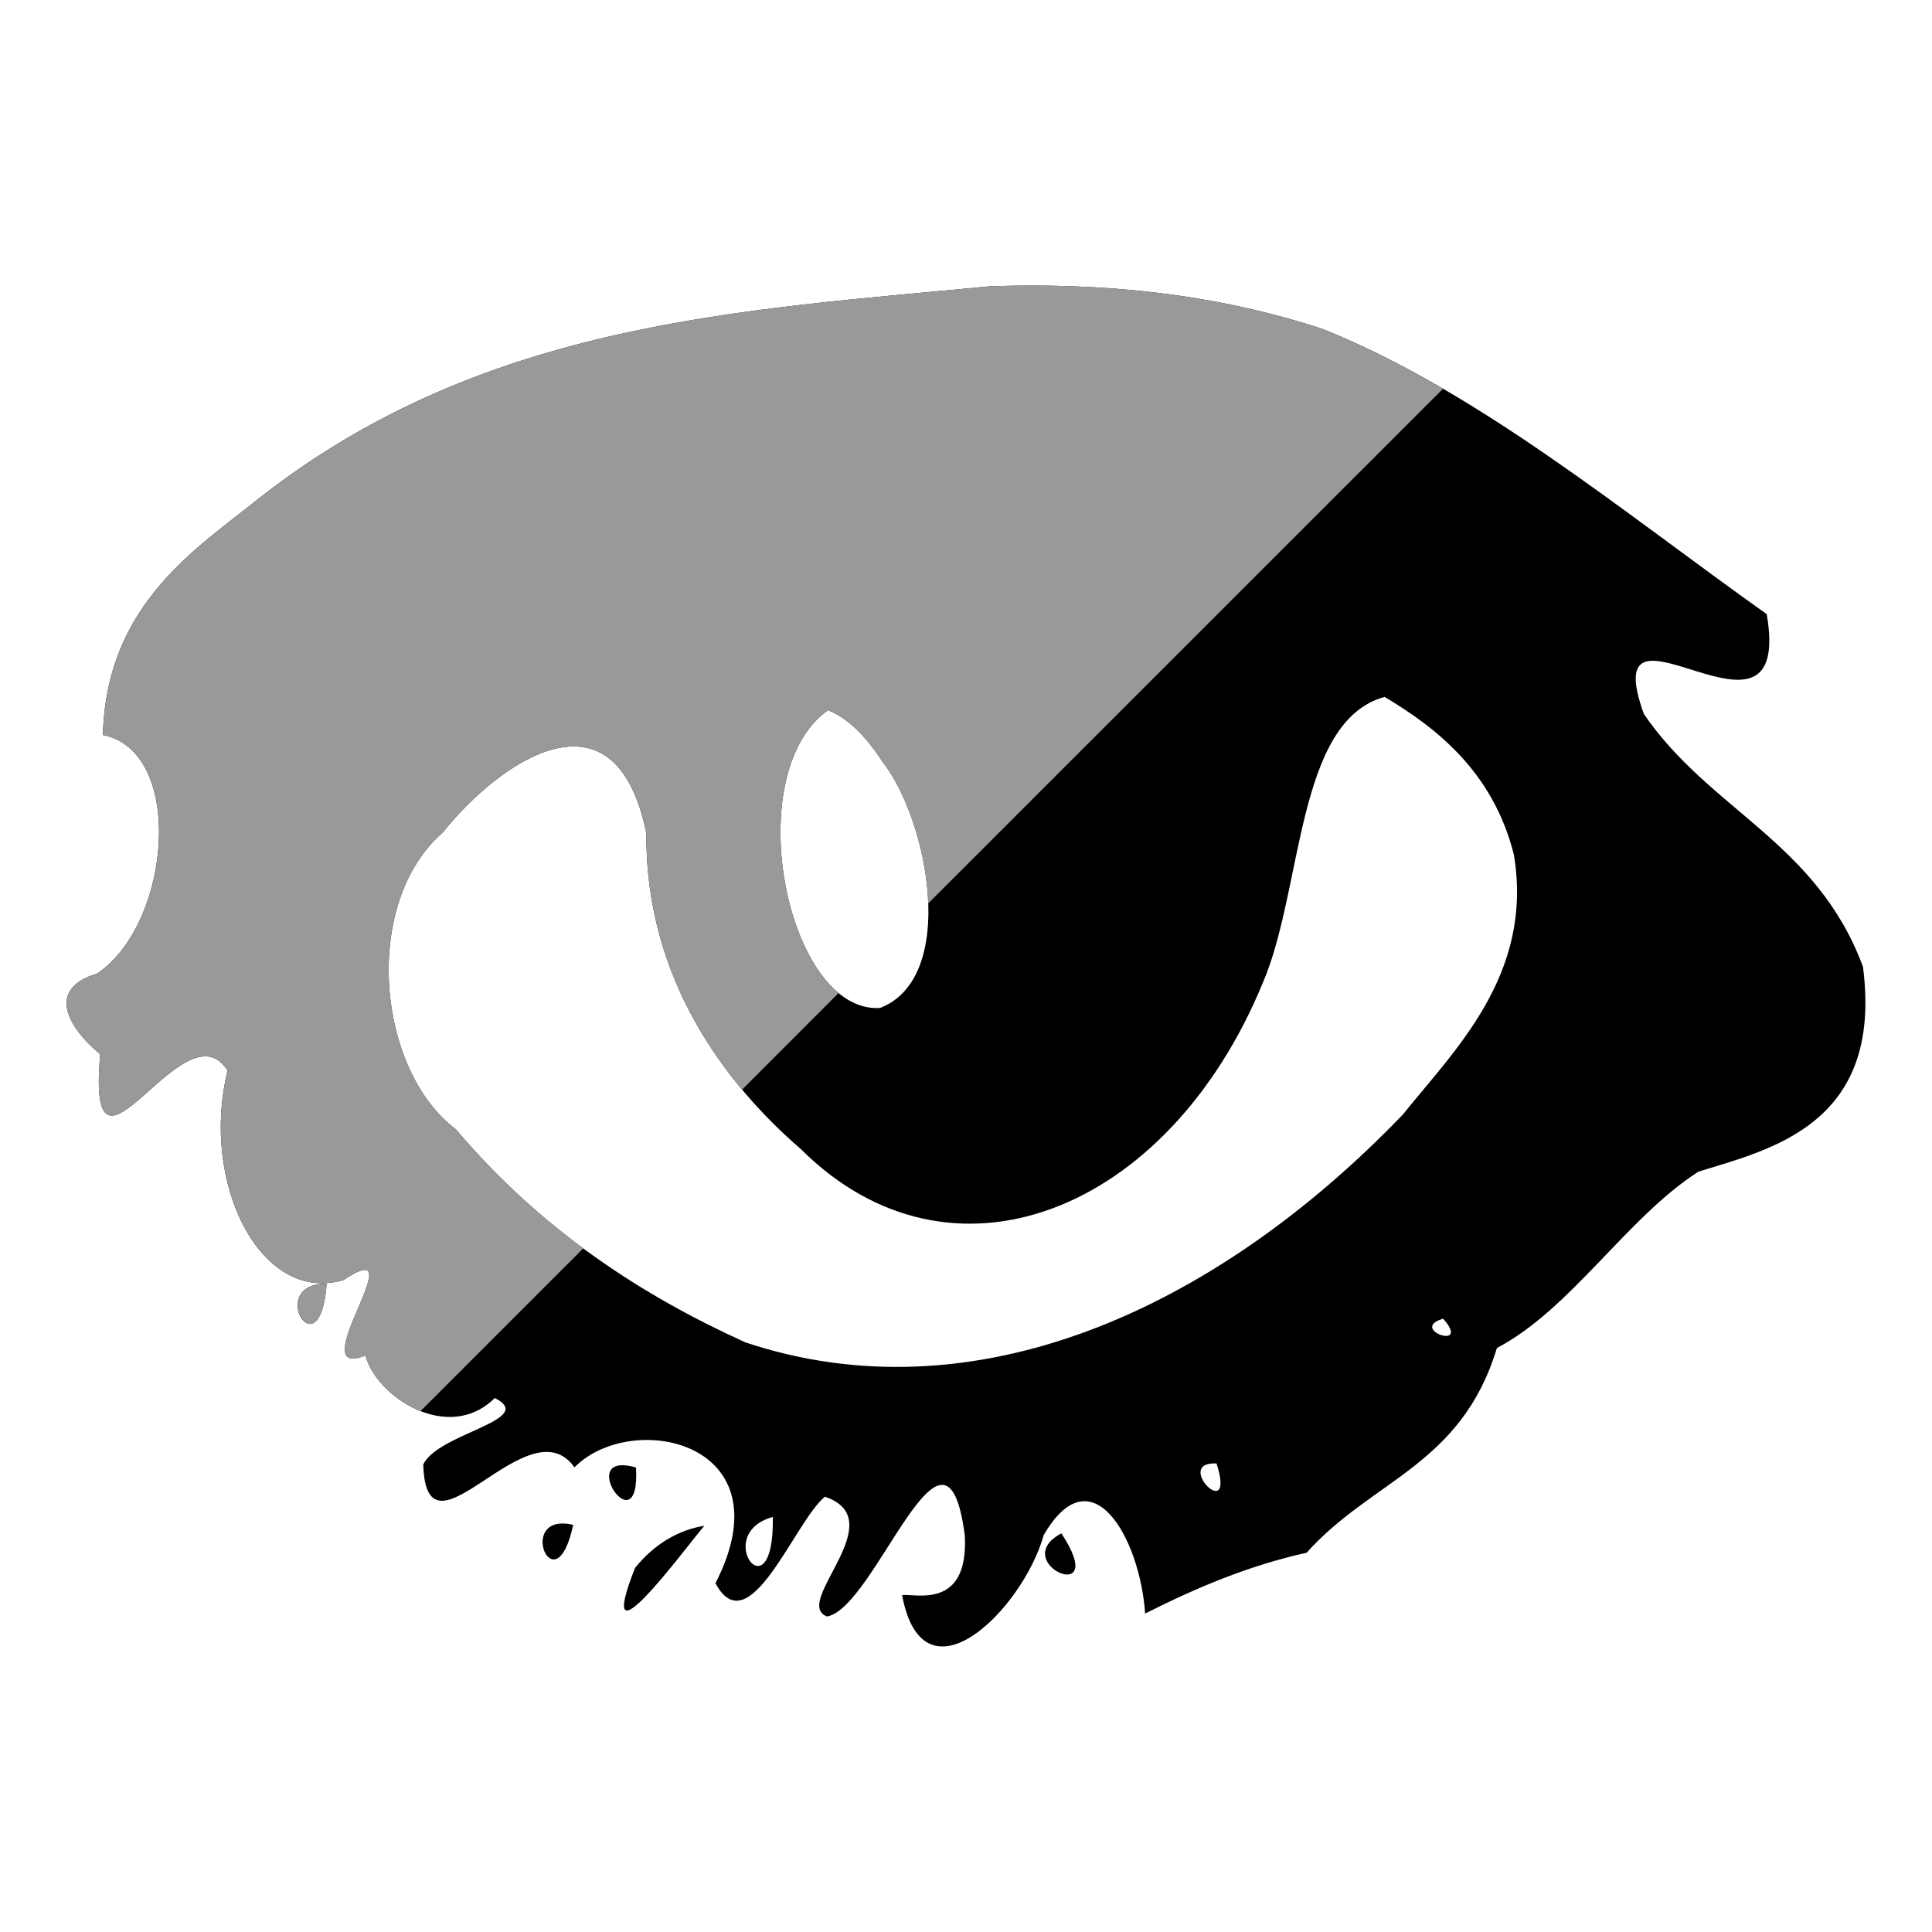<?xml version="1.0" encoding="UTF-8" standalone="no"?>
<!-- Created with Inkscape (http://www.inkscape.org/) -->

<svg
   xmlns:dc="http://purl.org/dc/elements/1.1/"
   xmlns:cc="http://creativecommons.org/ns#"
   xmlns:rdf="http://www.w3.org/1999/02/22-rdf-syntax-ns#"
   xmlns:svg="http://www.w3.org/2000/svg"
   xmlns="http://www.w3.org/2000/svg"
   xmlns:sodipodi="http://sodipodi.sourceforge.net/DTD/sodipodi-0.dtd"
   xmlns:inkscape="http://www.inkscape.org/namespaces/inkscape"
   width="512"
   height="512"
   id="svg2"
   sodipodi:version="0.32"
   inkscape:version="0.47 r22583"
   sodipodi:docname="ToggleBlockVisibility.svg"
   inkscape:output_extension="org.inkscape.output.svg.inkscape"
   version="1.0"
   sodipodi:modified="true">
  <defs
     id="defs3">
    <inkscape:perspective
       sodipodi:type="inkscape:persp3d"
       inkscape:vp_x="0 : 130 : 1"
       inkscape:vp_y="0 : 1000 : 0"
       inkscape:vp_z="744.09448 : 130 : 1"
       inkscape:persp3d-origin="372.04724 : 86.666667 : 1"
       id="perspective2612" />
    <inkscape:perspective
       id="perspective11"
       inkscape:persp3d-origin="75 : 50 : 1"
       inkscape:vp_z="150 : 75 : 1"
       inkscape:vp_y="0 : 1000 : 0"
       inkscape:vp_x="0 : 75 : 1"
       sodipodi:type="inkscape:persp3d" />
    <inkscape:perspective
       sodipodi:type="inkscape:persp3d"
       inkscape:vp_x="0 : 75 : 1"
       inkscape:vp_y="0 : 1000 : 0"
       inkscape:vp_z="150 : 75 : 1"
       inkscape:persp3d-origin="75 : 50 : 1"
       id="perspective11-8" />
    <inkscape:perspective
       id="perspective2612-3"
       inkscape:persp3d-origin="372.04724 : 86.666667 : 1"
       inkscape:vp_z="744.09448 : 130 : 1"
       inkscape:vp_y="0 : 1000 : 0"
       inkscape:vp_x="0 : 130 : 1"
       sodipodi:type="inkscape:persp3d" />
  </defs>
  <sodipodi:namedview
     fill="#800000"
     id="base"
     pagecolor="#ffffff"
     bordercolor="#666666"
     borderopacity="1.0"
     inkscape:pageopacity="0.0"
     inkscape:pageshadow="2"
     inkscape:zoom="0.52985925"
     inkscape:cx="347.24597"
     inkscape:cy="85.18328"
     inkscape:document-units="px"
     inkscape:current-layer="layer1"
     showguides="true"
     inkscape:guide-bbox="true"
     inkscape:window-width="1126"
     inkscape:window-height="980"
     inkscape:window-x="36"
     inkscape:window-y="0"
     height="260px"
     width="744.094px"
     showgrid="false"
     inkscape:showpageshadow="true"
     inkscape:window-maximized="0" />
  <g
     inkscape:label="Layer 1"
     inkscape:groupmode="layer"
     id="layer1">
    <g
       id="g2817">
      <path
         id="path1640"
         d="m 350.778,87.289 c 41.215,16.622 78.929,48.103 117.424,75.472 7.265,42.225 -45.924,-10.662 -32.556,26.463 17.557,25.62 45.8,33.873 58.062,66.988 5.435,41.902 -24.691,48.393 -43.606,54.292 -19.01,12.19 -33.787,36.465 -53.407,46.732 -9.436,31.177 -33.105,34.867 -50.418,54.251 -15.106,3.361 -28.615,8.991 -42.803,16.114 -1.363,-19.83 -14.129,-42.793 -26.868,-20.8 -5.626,19.86 -31.935,45.885 -37.545,15.923 3.238,-0.532 17.705,4.131 16.617,-15.813 -5.048,-38.993 -23.662,19.284 -36.509,21.473 -9.466,-3.586 17.717,-25.551 -0.572,-31.745 -8.05,6.625 -20.061,39.537 -28.992,22.936 19.226,-37.486 -22.149,-46.125 -37.364,-30.712 -12.287,-17.244 -39.251,27.465 -40.073,-0.721 3.678,-8.27 30.434,-11.879 18.958,-17.652 -12.381,12.271 -31.475,-0.451 -34.269,-11.268 -17.416,6.835 14.004,-33.246 -5.863,-19.987 -22.021,6.464 -38.029,-25.858 -30.675,-55.523 -11.513,-18.307 -37.536,38.198 -33.756,-4.305 -9.06,-7.547 -14.063,-17.484 -0.831,-21.379 19.772,-13.343 23.328,-58.984 1.544,-63.247 0.906,-34.801 24.886,-49.446 41.917,-63.147 C 128.794,85.094 197.159,82.18 262.433,75.866 c 29.587,-0.997 59.353,1.836 88.345,11.423 z m 16.159,97.4 c -23.509,6.452 -21.575,50.826 -32.252,75.703 -25.068,60.996 -82.675,83.819 -122.432,44.146 -19.94,-17.213 -41.24,-45.052 -40.95,-83.652 -8.282,-40.828 -39.215,-18.717 -53.918,-0.324 -21.692,18.919 -17.489,63.032 3.433,78.729 22.64,26.802 49.594,44.176 76.74,56.459 60.172,20.063 123.863,-8.074 174.18,-60.344 13.647,-17.031 34.795,-37.149 29.444,-68.959 -5.572,-22.127 -20.817,-33.733 -34.246,-41.757 z m -147.527,3.529 c -23.74,16.866 -10.907,80.304 13.788,78.915 20.614,-7.91 13.044,-49.38 0.741,-65.18 -4.054,-6.223 -8.907,-11.609 -14.529,-13.735 z m 163.033,161.25 c -9.401,2.77 7.744,8.725 0,0 z M 322.399,387.828 c -11.822,-0.56 5.324,16.677 0,0 z m -41.134,18.528 c 13.321,20.056 -14.512,7.797 0,0 z M 86.565,340.202 c -1.799,24.047 -16.367,-0.195 0,0 z m 81.984,48.711 c 1.213,21.604 -16.638,-4.874 0,0 z m 36.259,13.089 c -16.469,4.565 0.432,26.814 0,0 z m -18.138,2.335 c -5.48,6.388 -29.594,39.484 -18.373,11.181 5.215,-6.508 11.761,-10.112 18.373,-11.181 z m -34.773,-0.236 c -4.758,22.334 -15.589,-3.638 0,0 z"
         style="fill:#000000" />
      <path
         id="path1640-8"
         d="m 273.55,75.668 c -3.702,-7.88e-4 -7.427,0.063 -11.125,0.188 -65.273,6.314 -133.617,9.239 -193.219,55.781 -17.031,13.701 -41.032,28.355 -41.938,63.156 21.784,4.263 18.24,49.907 -1.531,63.25 -13.232,3.895 -8.248,13.828 0.812,21.375 -3.781,42.503 22.268,-14.026 33.781,4.281 -7.354,29.665 8.635,61.995 30.656,55.531 19.867,-13.259 -11.541,26.835 5.875,20 1.469,5.689 7.456,11.888 14.594,14.719 l 43.125,-43.125 c -11.903,-8.789 -23.283,-19.14 -33.75,-31.531 -20.922,-15.697 -25.129,-59.8 -3.438,-78.719 14.703,-18.393 45.624,-40.516 53.906,0.312 -0.214,28.462 11.313,51.06 25.375,67.875 l 25.562,-25.594 c -16.933,-13.984 -22.708,-60.802 -2.812,-74.938 5.622,2.126 10.446,7.495 14.5,13.719 6.448,8.281 11.591,23.612 12.062,37.469 L 382.425,103.012 C 372.067,96.985 361.529,91.633 350.769,87.293 325.401,78.905 299.465,75.674 273.55,75.668 z M 86.582,340.199 c -16.367,-0.196 -1.799,24.047 0,0 z"
         style="fill:#999999;fill-opacity:1" />
    </g>
  </g>
</svg>
